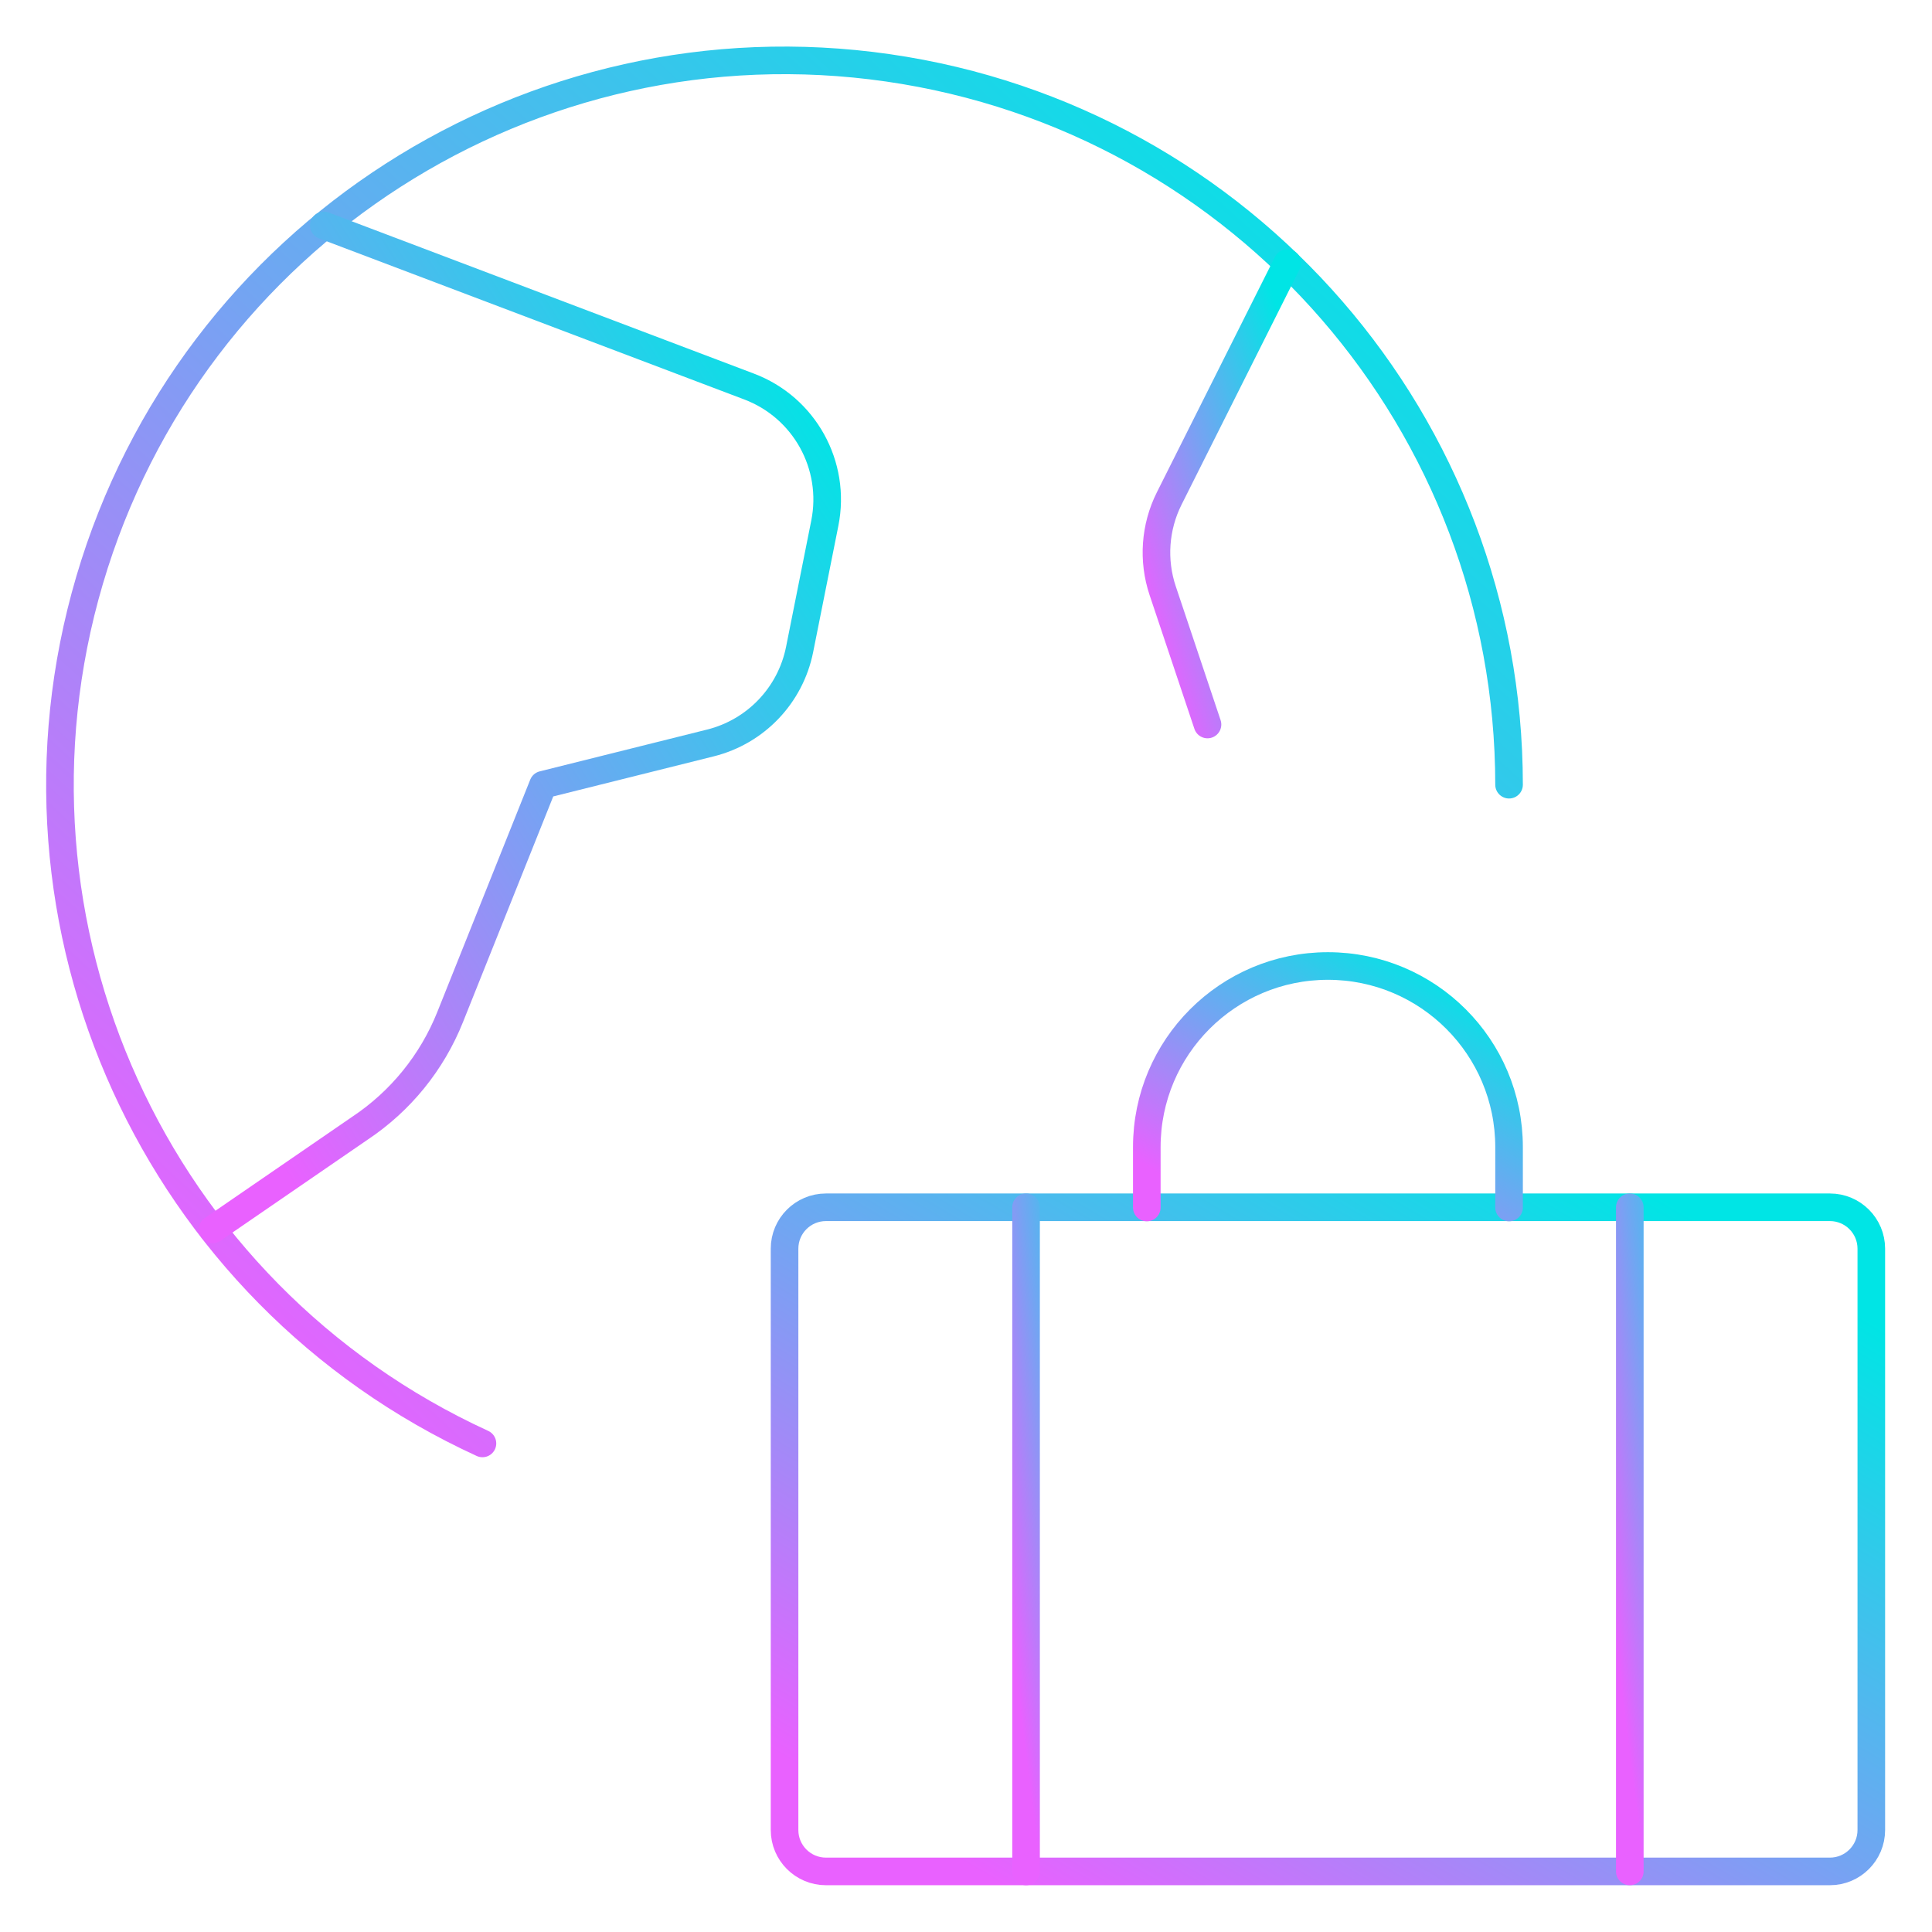 <svg width="70" height="70" viewBox="0 0 70 70" fill="none" xmlns="http://www.w3.org/2000/svg">
<g id="Travel / Travel-Metaphor / travel-luggage-1">
<g id="Group">
<g id="travel-luggage-1">
<path id="Shape" d="M17.48 52.298C5.621 46.858 -0.442 33.533 3.247 21.018C6.936 8.503 19.257 0.597 32.171 2.458C45.085 4.32 54.672 15.384 54.676 28.431" stroke="url(#paint0_linear_2715_8760)" stroke-linecap="round" stroke-linejoin="round"/>
<path id="Shape_2" d="M11.731 8.168L27.131 14.001C29.141 14.755 30.307 16.855 29.884 18.96L28.971 23.533C28.639 25.192 27.381 26.51 25.739 26.919L19.676 28.433L16.31 36.848C15.654 38.492 14.514 39.898 13.04 40.878L7.703 44.545" stroke="url(#paint1_linear_2715_8760)" stroke-linecap="round" stroke-linejoin="round"/>
<path id="Shape_3" d="M46.641 9.531L42.362 18.062C41.843 19.1 41.758 20.302 42.126 21.402L43.75 26.25" stroke="url(#paint2_linear_2715_8760)" stroke-linecap="round" stroke-linejoin="round"/>
<path id="Rectangle-path" fill-rule="evenodd" clip-rule="evenodd" d="M28.426 45.242C28.426 44.414 29.097 43.742 29.926 43.742H66.301C67.129 43.742 67.801 44.414 67.801 45.242V66.305C67.801 67.133 67.129 67.805 66.301 67.805H29.926C29.097 67.805 28.426 67.133 28.426 66.305V45.242Z" stroke="url(#paint3_linear_2715_8760)" stroke-linecap="round" stroke-linejoin="round"/>
<path id="Shape_4" d="M37.176 43.742V67.805" stroke="url(#paint4_linear_2715_8760)" stroke-linecap="round" stroke-linejoin="round"/>
<path id="Shape_5" d="M59.051 43.742V67.805" stroke="url(#paint5_linear_2715_8760)" stroke-linecap="round" stroke-linejoin="round"/>
<path id="Shape_6" d="M41.551 43.75V41.562C41.551 37.938 44.489 35 48.113 35C51.738 35 54.676 37.938 54.676 41.562V43.75" stroke="url(#paint6_linear_2715_8760)" stroke-linecap="round" stroke-linejoin="round"/>
</g>
</g>
</g>
<defs>
<linearGradient id="paint0_linear_2715_8760" x1="50.024" y1="6.494" x2="9.648" y2="50.6" gradientUnits="userSpaceOnUse">
<stop stop-color="#00E5E5"/>
<stop offset="0.51" stop-color="#72A5F2"/>
<stop offset="1" stop-color="#E961FF"/>
</linearGradient>
<linearGradient id="paint1_linear_2715_8760" x1="27.997" y1="11.294" x2="1.31" y2="28.326" gradientUnits="userSpaceOnUse">
<stop stop-color="#00E5E5"/>
<stop offset="0.51" stop-color="#72A5F2"/>
<stop offset="1" stop-color="#E961FF"/>
</linearGradient>
<linearGradient id="paint2_linear_2715_8760" x1="46.221" y1="10.968" x2="38.868" y2="13.141" gradientUnits="userSpaceOnUse">
<stop stop-color="#00E5E5"/>
<stop offset="0.51" stop-color="#72A5F2"/>
<stop offset="1" stop-color="#E961FF"/>
</linearGradient>
<linearGradient id="paint3_linear_2715_8760" x1="64.312" y1="45.81" x2="47.33" y2="74.783" gradientUnits="userSpaceOnUse">
<stop stop-color="#00E5E5"/>
<stop offset="0.51" stop-color="#72A5F2"/>
<stop offset="1" stop-color="#E961FF"/>
</linearGradient>
<linearGradient id="paint4_linear_2715_8760" x1="39.834" y1="45.81" x2="34.992" y2="46.422" gradientUnits="userSpaceOnUse">
<stop stop-color="#00E5E5"/>
<stop offset="0.51" stop-color="#72A5F2"/>
<stop offset="1" stop-color="#E961FF"/>
</linearGradient>
<linearGradient id="paint5_linear_2715_8760" x1="61.709" y1="45.81" x2="56.867" y2="46.422" gradientUnits="userSpaceOnUse">
<stop stop-color="#00E5E5"/>
<stop offset="0.51" stop-color="#72A5F2"/>
<stop offset="1" stop-color="#E961FF"/>
</linearGradient>
<linearGradient id="paint6_linear_2715_8760" x1="53.513" y1="35.752" x2="47.088" y2="45.799" gradientUnits="userSpaceOnUse">
<stop stop-color="#00E5E5"/>
<stop offset="0.51" stop-color="#72A5F2"/>
<stop offset="1" stop-color="#E961FF"/>
</linearGradient>
</defs>
</svg>
